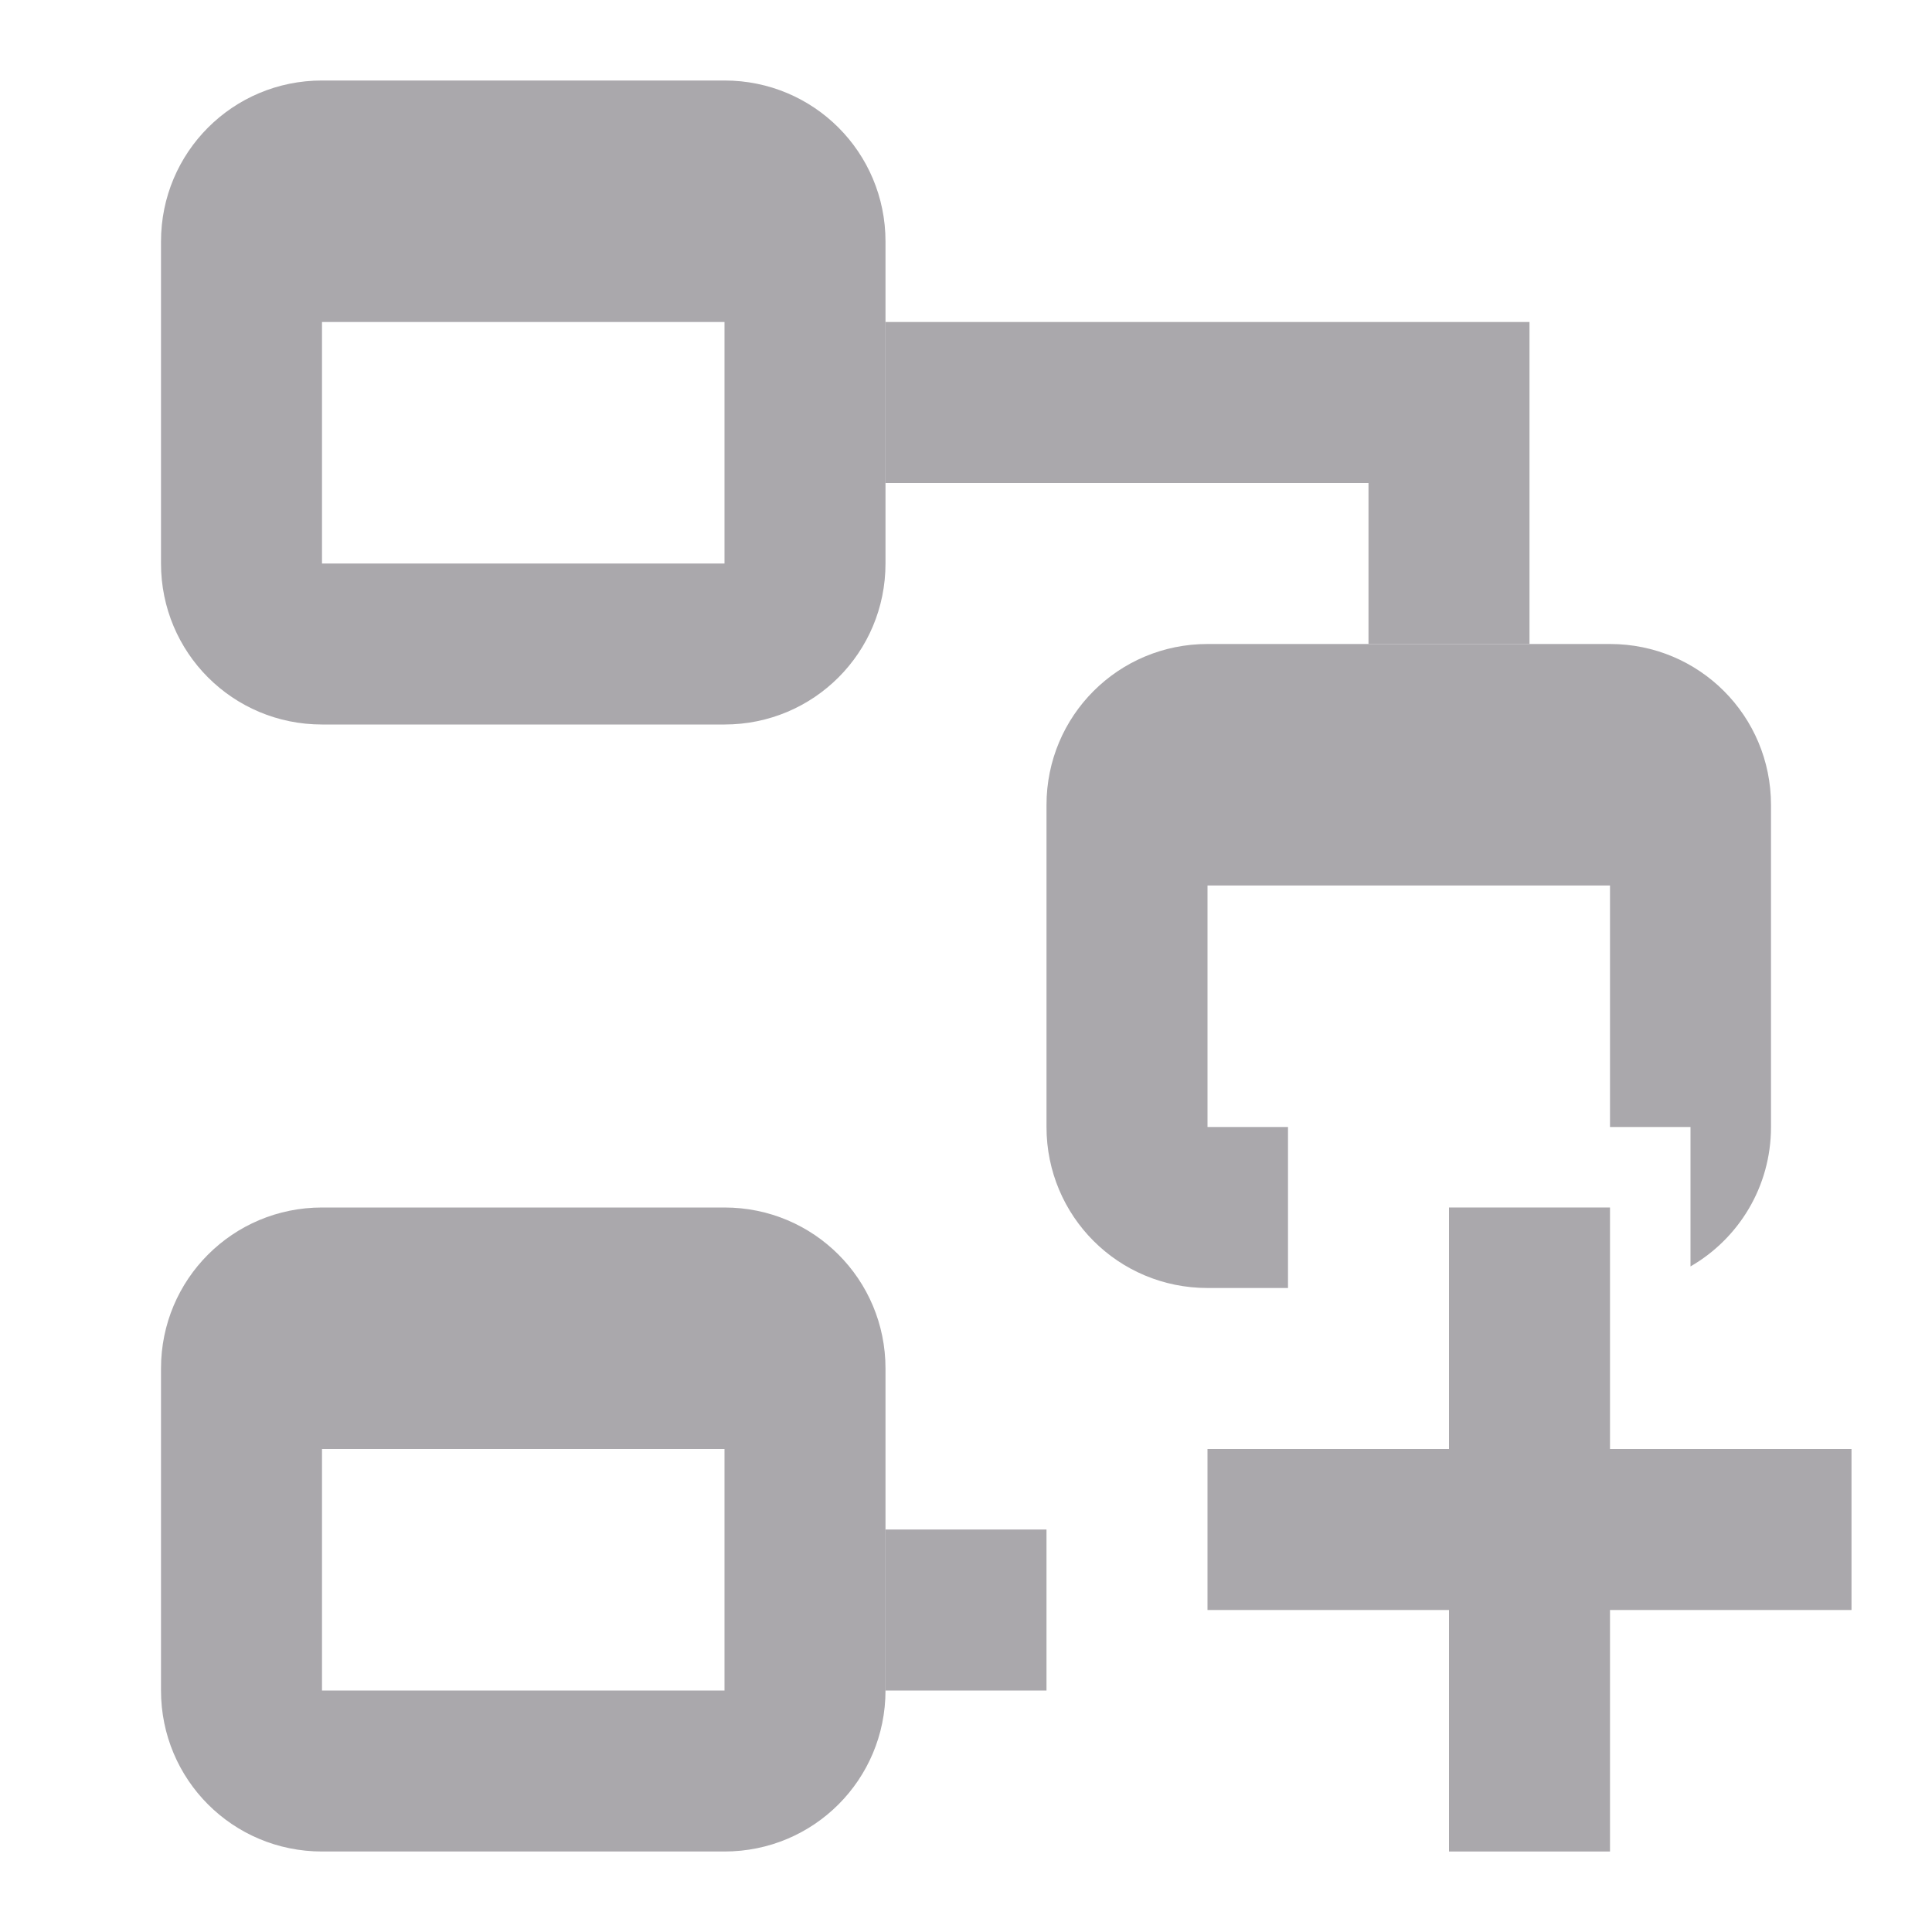 <svg height="24" viewBox="0 0 24 24" width="24" xmlns="http://www.w3.org/2000/svg"><g fill="#aaa8ac"><path d="m11 4v2h6v2h2v-4zm0 15v2h2v-2z"/><path d="m4 1c-1.108 0-2 .892-2 2v4c0 1.108.892 2 2 2h5c1.108 0 2-.892 2-2v-4c0-1.108-.892-2-2-2zm0 3h5v3h-5z"/><path d="m15 8c-1.108 0-2 .892-2 2v4c0 1.108.892 2 2 2h1v-2h-1v-3h5v3h1v1.732c.598-.345 1-.99 1-1.732v-4c0-1.108-.892-2-2-2z"/><path d="m4 15c-1.108 0-2 .892-2 2v4c0 1.108.892 2 2 2h5c1.108 0 2-.892 2-2v-4c0-1.108-.892-2-2-2zm0 3h5v3h-5z"/><path d="m18 15v3h-3v2h3v3h2v-3h3v-2h-3v-3z" stroke-width="1.069"/></g></svg>